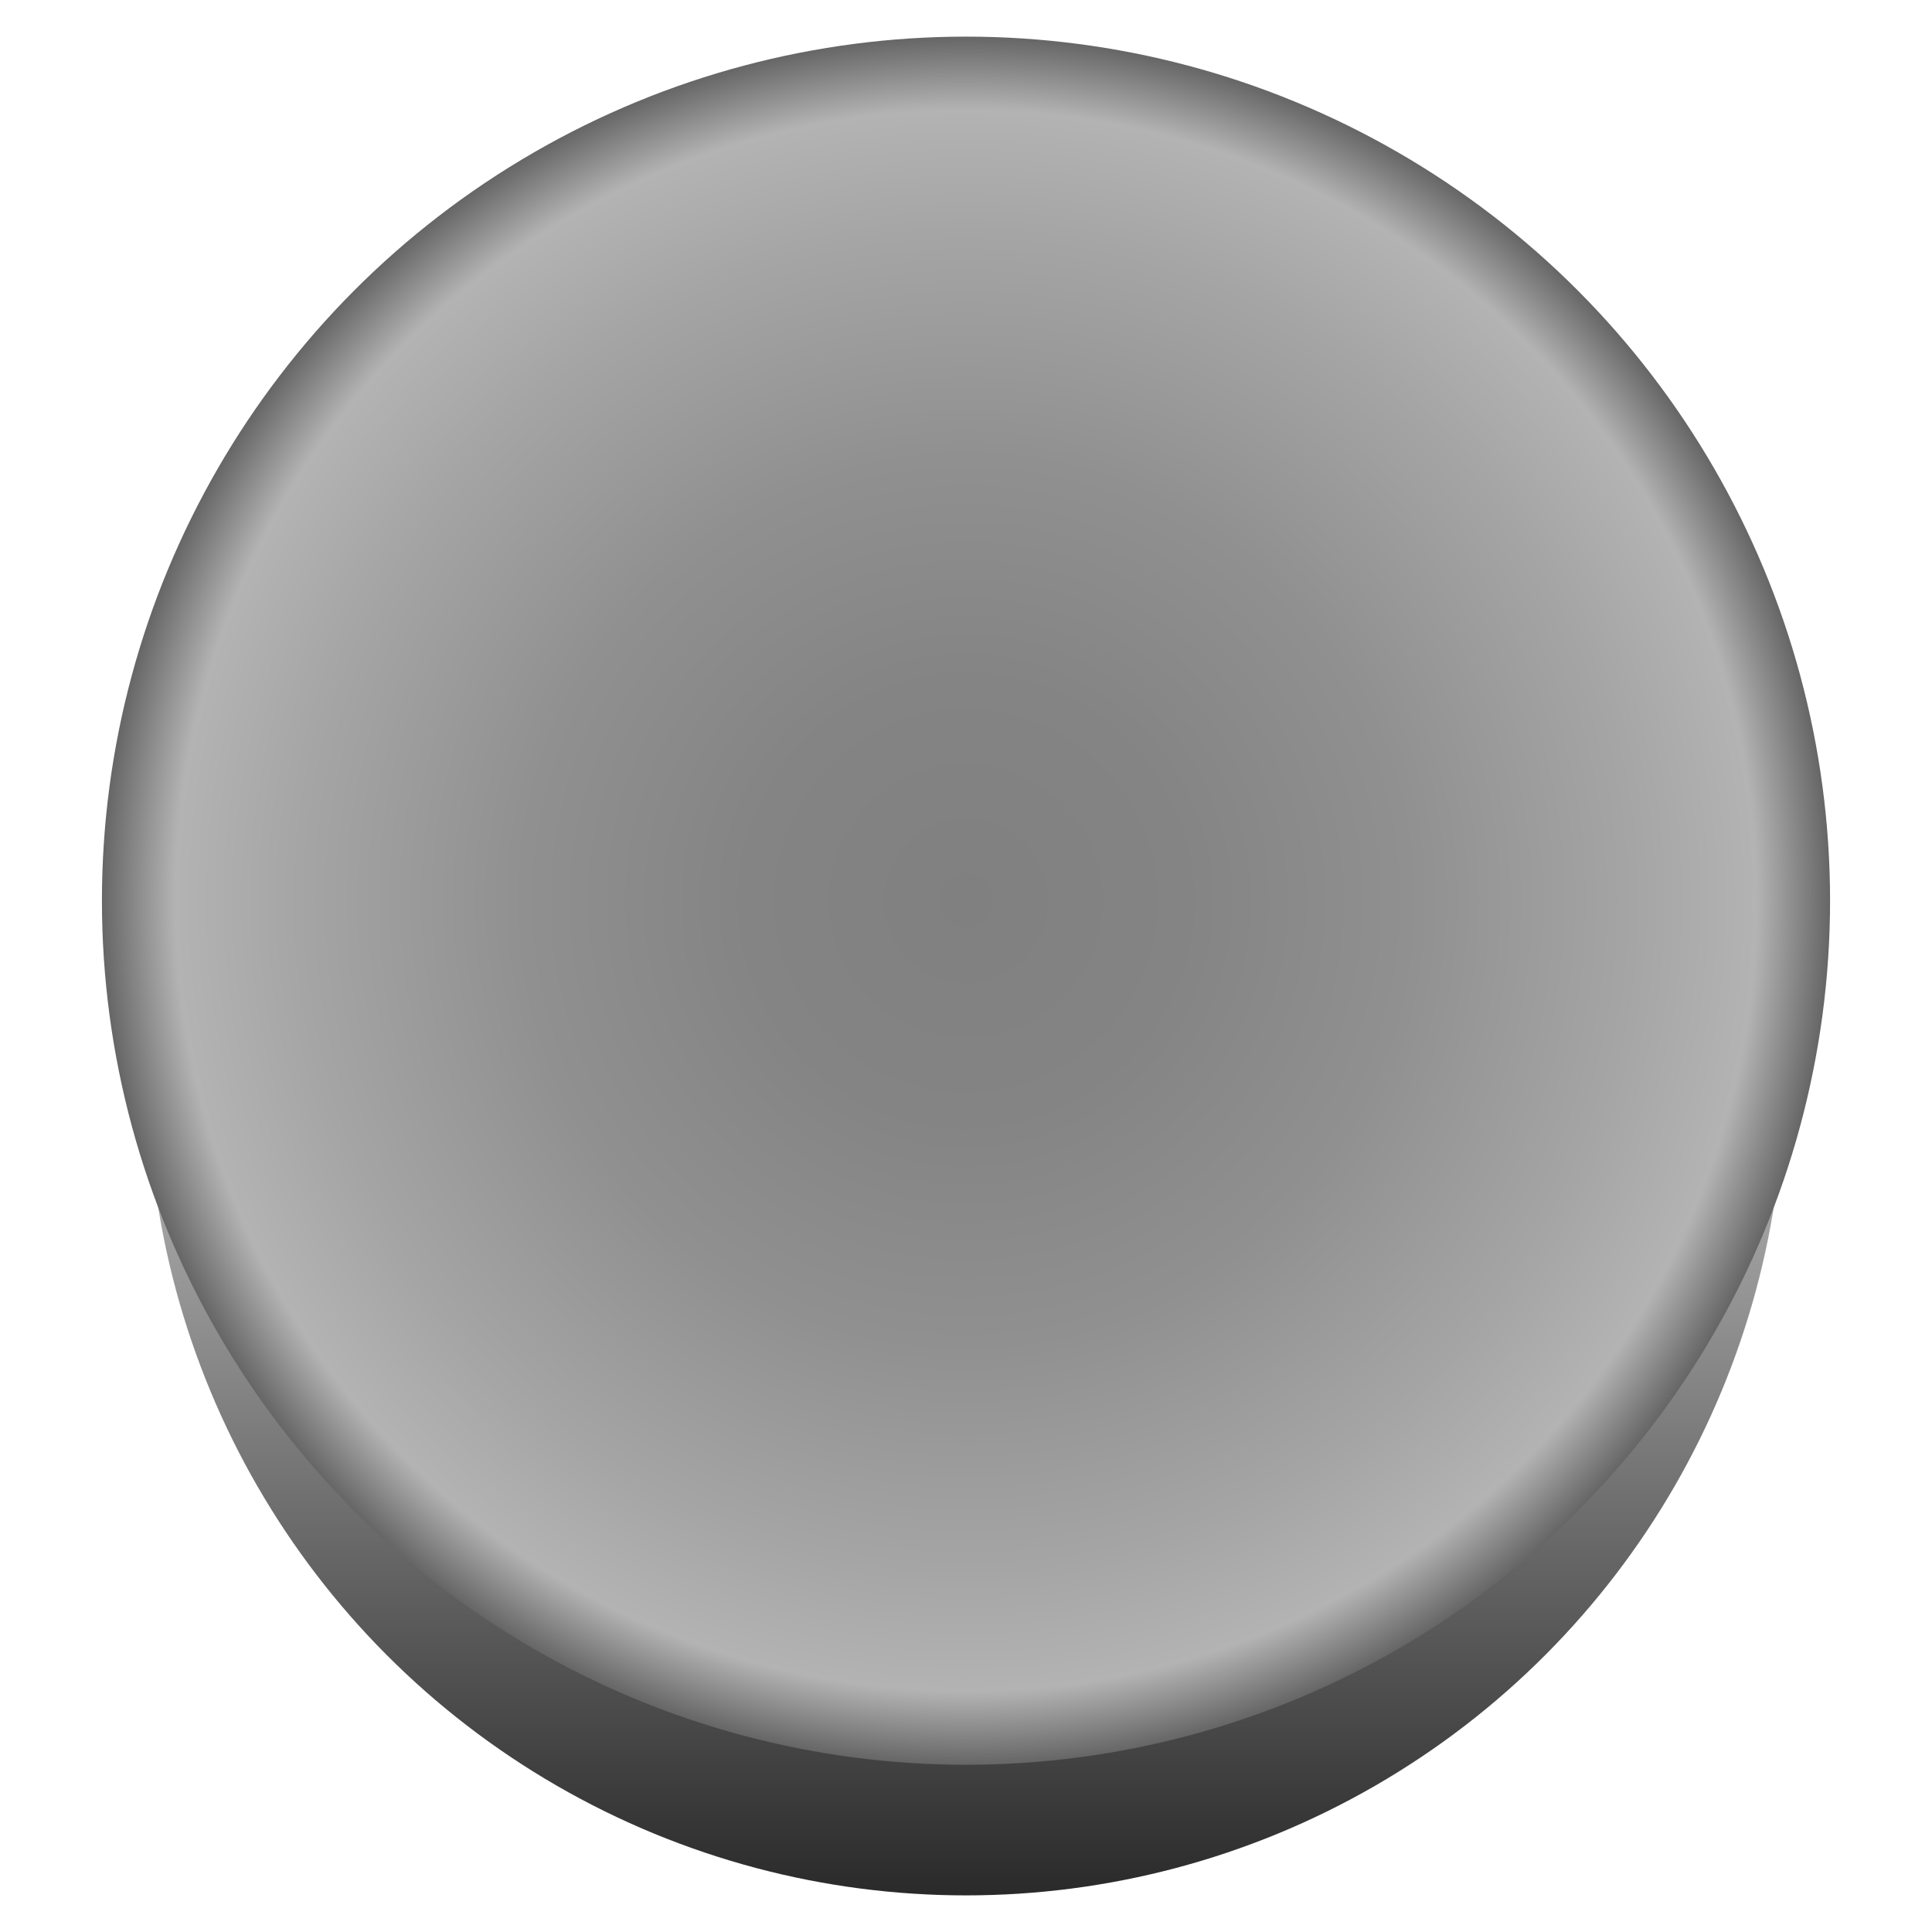 <?xml version="1.0" encoding="utf-8"?>
<!-- Generator: Adobe Illustrator 15.1.0, SVG Export Plug-In . SVG Version: 6.00 Build 0)  -->
<!DOCTYPE svg PUBLIC "-//W3C//DTD SVG 1.1//EN" "http://www.w3.org/Graphics/SVG/1.1/DTD/svg11.dtd">
<svg version="1.1" id="Layer_1" xmlns="http://www.w3.org/2000/svg" xmlns:xlink="http://www.w3.org/1999/xlink" x="0px" y="0px"
	 width="200px" height="200px" viewBox="0 0 200 200" enable-background="new 0 0 200 200" xml:space="preserve">
<g>
	<linearGradient id="SVGID_1_" gradientUnits="userSpaceOnUse" x1="99.999" y1="101.387" x2="99.999" y2="220.56">
		<stop  offset="0" style="stop-color:#CCCCCC"/>
		<stop  offset="1" style="stop-color:#000000"/>
	</linearGradient>
	<circle fill="url(#SVGID_1_)" cx="100" cy="111.511" r="84.698"/>
	<radialGradient id="SVGID_2_" cx="100" cy="93.24" r="89.448" gradientUnits="userSpaceOnUse">
		<stop  offset="0" style="stop-color:#808080"/>
		<stop  offset="0.254" style="stop-color:#848484"/>
		<stop  offset="0.513" style="stop-color:#909090"/>
		<stop  offset="0.773" style="stop-color:#A5A5A5"/>
		<stop  offset="0.915" style="stop-color:#B3B3B3"/>
		<stop  offset="0.92" style="stop-color:#AFAFAF"/>
		<stop  offset="1" style="stop-color:#666666"/>
	</radialGradient>
	<circle fill="url(#SVGID_2_)" cx="100" cy="93.24" r="89.448"/>
</g>
</svg>
